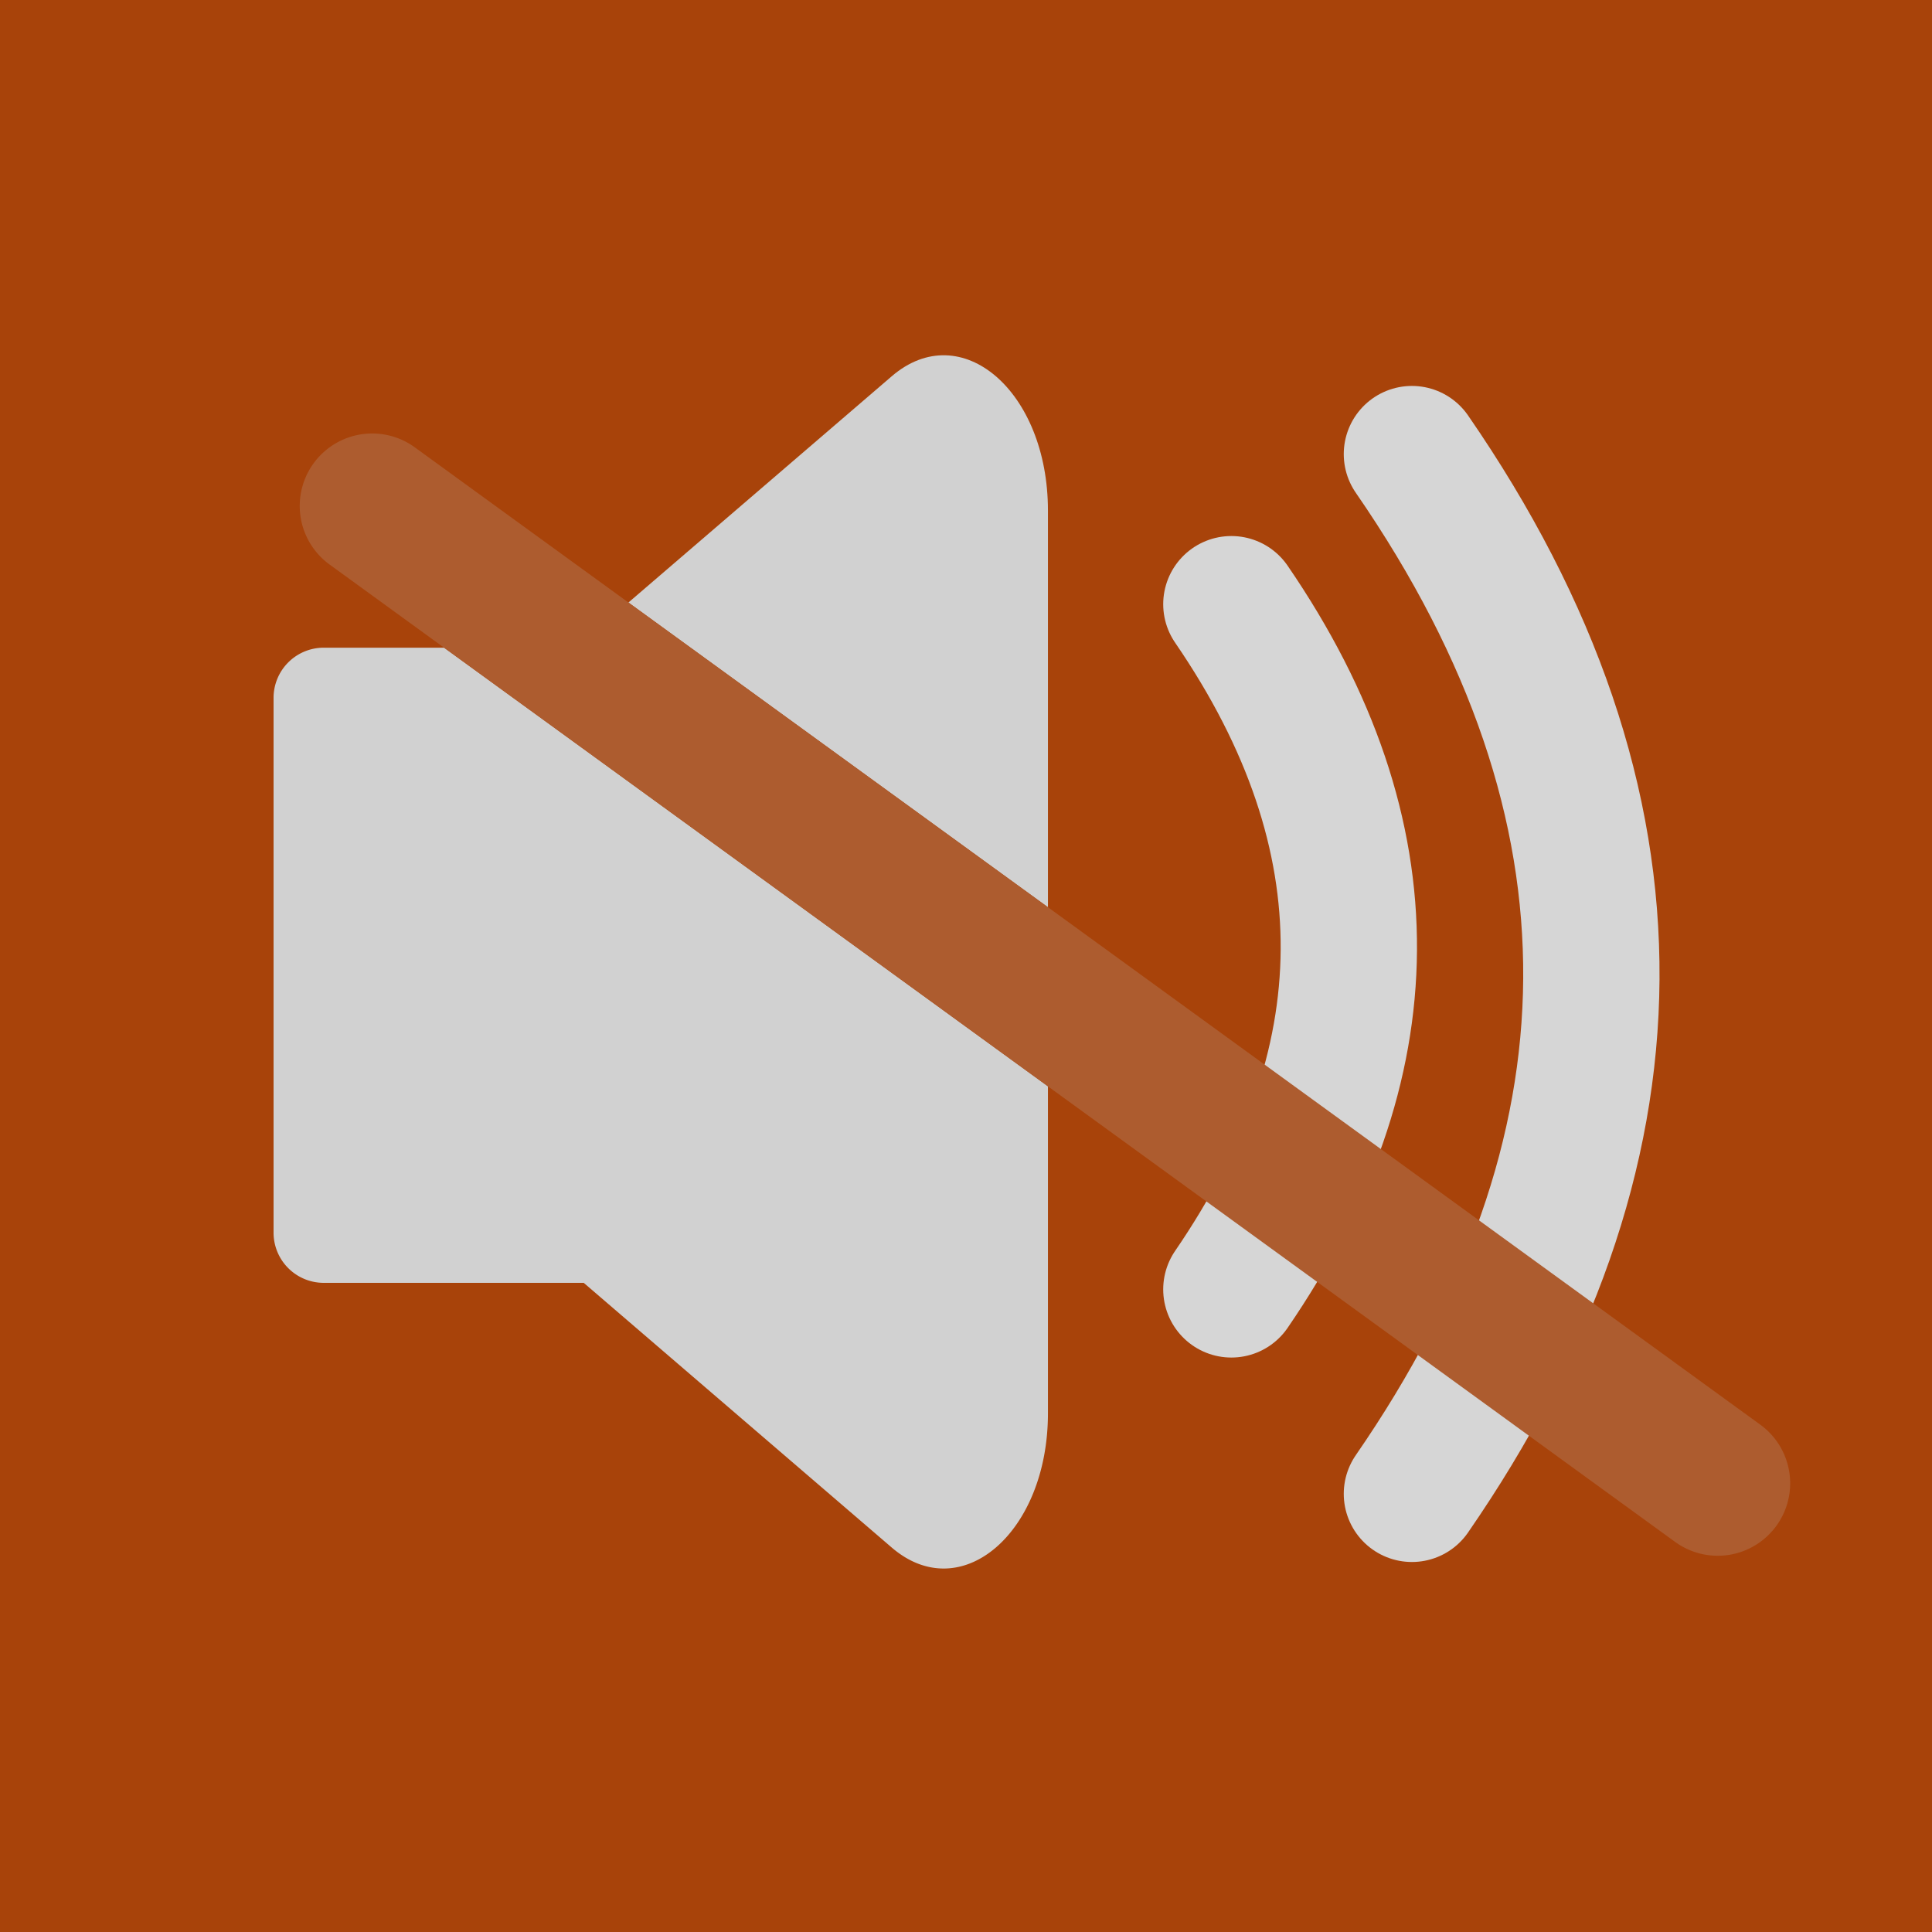 <svg xmlns="http://www.w3.org/2000/svg" viewBox="0 0 113.386 113.386"><rect x="0" y="0" width="113.386" height="113.386" fill="#333333" stroke="none"/><defs><style>.cls-1{opacity:0.8;}.cls-2{fill:#c64700;}.cls-3{fill:none;stroke:#fff;stroke-linecap:round;stroke-linejoin:round;stroke-width:8px;}.cls-4{fill:#f9f9f9;}.cls-5{fill:#cc672e;}</style></defs><title>mute</title><g id="Слой_2" data-name="Слой 2"><g id="UI"><g id="mute" class="cls-1"><rect class="cls-2" width="113.386" height="113.386"/><path class="cls-3" d="M72.267,35.459c9.367,13.665,9.016,27.06,0,40.213"/><path class="cls-3" d="M82.863,26.65c14.31,20.736,13.774,41.062,0,61.021"/><path class="cls-4" d="M61.502,29.961c0-7.003-5.093-11.38-9.168-7.878L36.92,35.328l-.038.033,24.62,17.883Z"/><path class="cls-4" d="M18.991,38.012a2.945,2.945,0,0,0-2.936,2.936v31.404a2.945,2.945,0,0,0,2.936,2.936h15.267l2.662,2.288L52.334,90.822c4.075,3.502,9.168-.875,9.168-7.878V63.755L26.062,38.012Z"/><path class="cls-5" d="M103.284,83.594,61.502,53.244,36.882,35.361l-12.564-9.126a4.252,4.252,0,0,0-4.998,6.88l6.742,4.897L61.502,63.755l36.785,26.72a4.252,4.252,0,1,0,4.998-6.88Z"/></g></g></g></svg>